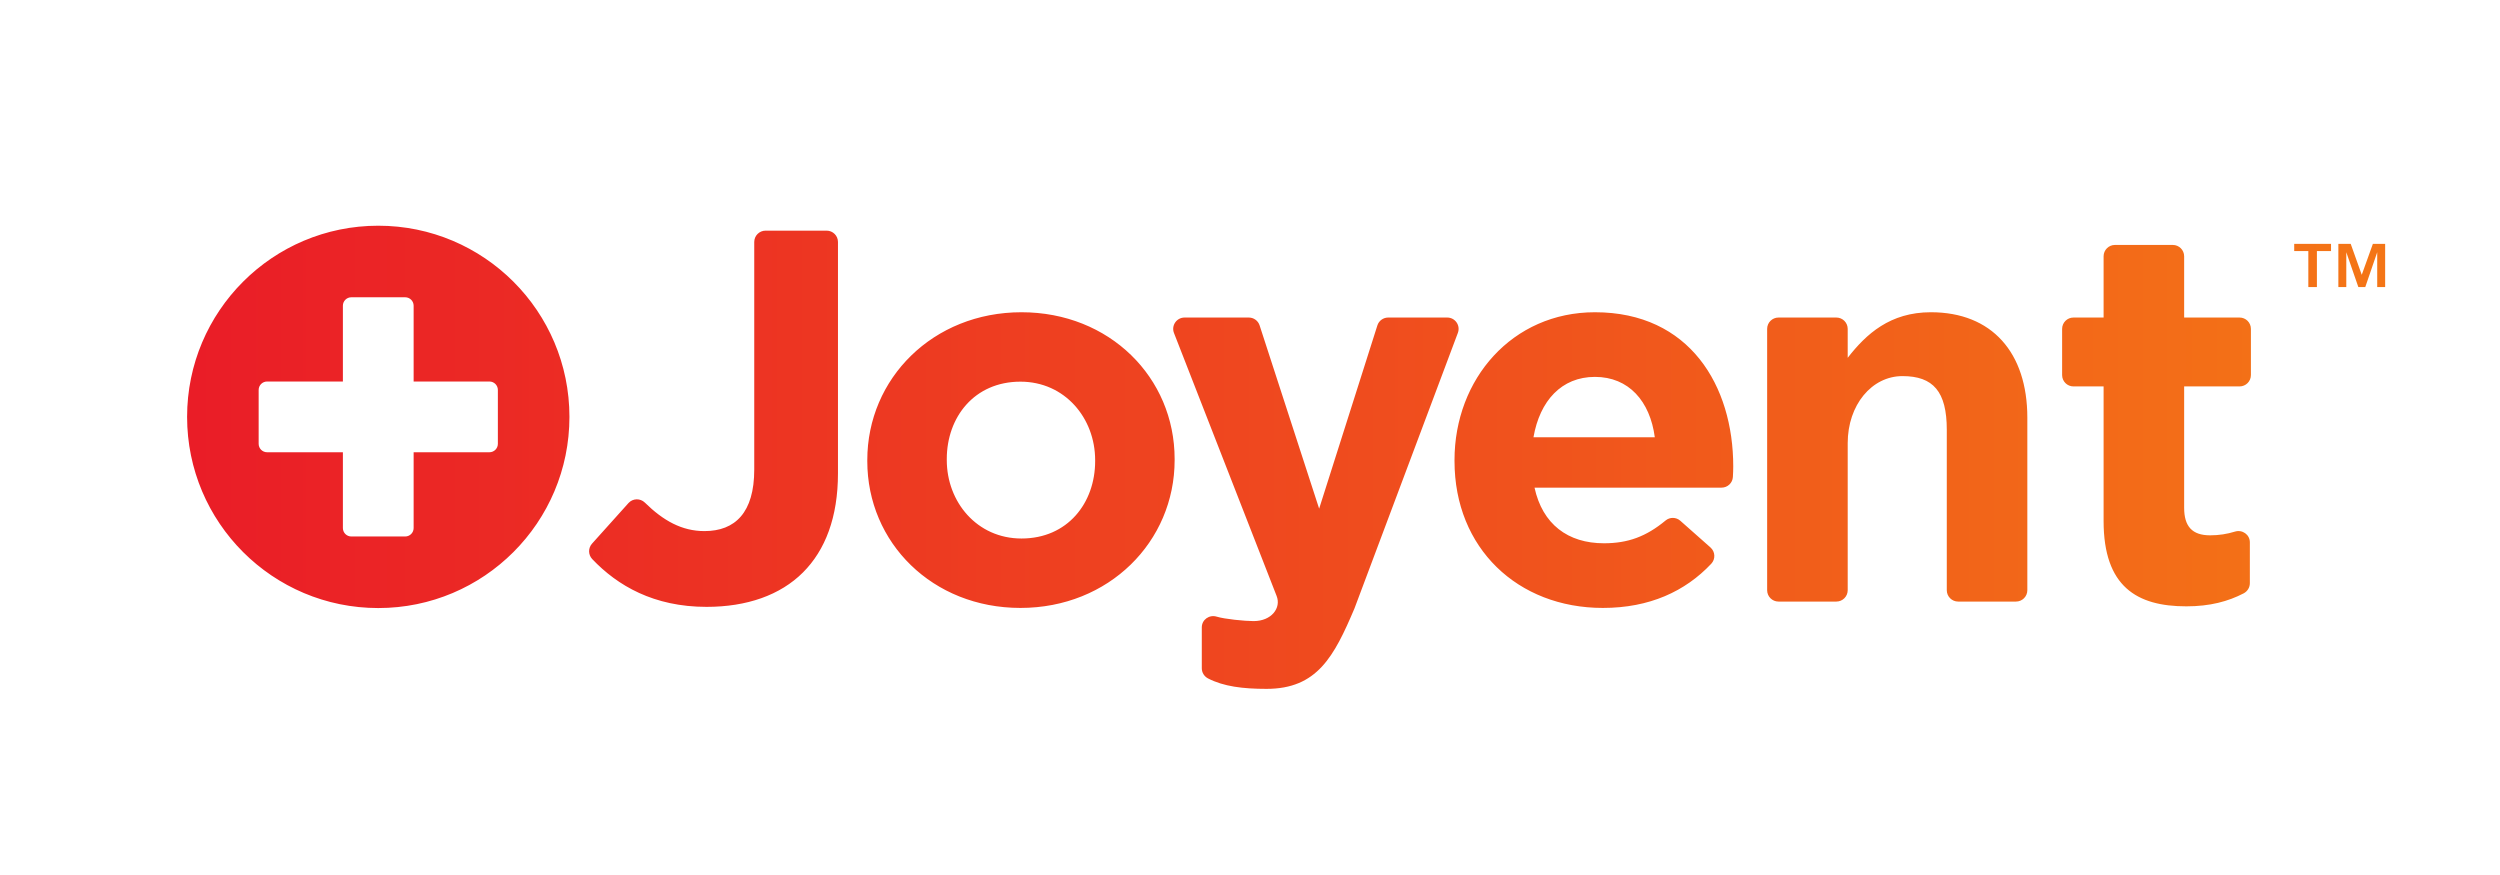 <svg xmlns="http://www.w3.org/2000/svg" xmlns:svg="http://www.w3.org/2000/svg" id="svg2" width="1333.333" height="466.667" version="1.1" viewBox="0 0 1333.333 466.667" xml:space="preserve"><defs id="defs6"><clipPath id="clipPath20" clipPathUnits="userSpaceOnUse"><path id="path18" d="m 9405.21,2525.09 44.17,-123.74 44.45,123.74 h 49.13 v -172.86 h -31.71 v 139.48 l -47.82,-139.48 h -27.67 l -48.25,139.48 v -139.48 h -31.72 v 172.86 z m -226.09,-28.85 v 28.85 h 147.34 v -28.85 h -56.5 v -144.01 h -34.33 v 144.01 z M 5790.5,2230.39 h -236.42 c -19.71,0 -37.19,-12.74 -43.2,-31.52 L 5277.9,1465.74 5039.55,2199.4 c -6.18,18.51 -23.51,30.99 -43.03,30.99 h -257.16 c -31.95,0 -53.89,-32.12 -42.27,-61.87 l 410.62,-1051.94 c 19.23,-48.08 -20.48,-100.72 -92,-100.72 -35.29,0 -116.68,8.13 -147.46,17.73 -29.65,9.25 -59.87,-11.81 -59.87,-42.871 V 827.141 c 0,-17.211 9.79,-32.782 25.09,-40.692 62.14,-32.129 138.82,-41.711 233.89,-41.711 202.6,0 270.13,129.102 351.86,321.712 l 413.76,1102.63 c 11.13,29.66 -10.8,61.31 -42.48,61.31 z M 1991.97,1725.13 c 0,-18.64 -15.09,-33.72 -33.72,-33.72 h -303.29 v -303.3 c 0,-18.63 -15.1,-33.73 -33.72,-33.73 h -215.59 c -18.63,0 -33.72,15.1 -33.72,33.73 v 303.3 h -303.31 c -18.62,0 -33.72,15.08 -33.72,33.72 v 215.58 c 0,18.63 15.1,33.72 33.72,33.72 h 303.31 v 303.3 c 0,18.62 15.09,33.72 33.72,33.72 h 215.59 c 18.62,0 33.72,-15.1 33.72,-33.72 v -303.3 h 303.29 c 18.63,0 33.72,-15.09 33.72,-33.72 z m -478.53,872.67 c -422.43,0 -764.885,-342.45 -764.885,-764.88 0,-422.43 342.455,-764.88 764.885,-764.88 422.43,0 764.88,342.45 764.88,764.88 0,422.43 -342.45,764.88 -764.88,764.88 z M 8747.27,1074.92 c 95.06,0 167.16,19.67 229.31,51.8 15.29,7.91 25.08,23.49 25.08,40.7 V 1331 c 0,31.05 -30.21,52.12 -59.86,42.87 -30.79,-9.6 -63.83,-14.85 -99.13,-14.85 -72.1,0 -103.88,36.05 -103.88,110.25 v 485.51 h 221.75 c 25.06,0 45.38,20.31 45.38,45.37 v 184.87 c 0,25.06 -20.32,45.37 -45.38,45.37 h -221.75 v 245.09 c 0,25.06 -20.31,45.37 -45.37,45.37 h -231.54 c -25.05,0 -45.37,-20.31 -45.37,-45.37 v -245.09 h -120.58 c -25.06,0 -45.37,-20.31 -45.37,-45.37 v -184.87 c 0,-25.06 20.31,-45.37 45.37,-45.37 h 120.58 v -538.51 c 0,-262.9 133.59,-341.35 330.76,-341.35 z M 7070.36,2185.02 V 1139.38 c 0,-25.05 20.32,-45.38 45.38,-45.38 h 231.53 c 25.05,0 45.38,20.33 45.38,45.38 v 588.54 c 0,152.65 96.15,268.16 219.11,268.16 123,0 177.33,-61.87 177.33,-214.52 v -642.18 c 0,-25.05 20.31,-45.38 45.37,-45.38 H 8066 c 25.05,0 45.37,20.33 45.37,45.38 v 690.31 c 0,260.77 -142.05,421.9 -385.87,421.9 -163.24,0 -258.65,-86.92 -332.85,-182.33 v 115.76 c 0,25.06 -20.33,45.37 -45.38,45.37 h -231.53 c -25.06,0 -45.38,-20.31 -45.38,-45.37 z m -449.47,-433.77 c -19.09,144.16 -103.88,241.69 -239.56,241.69 -133.59,0 -220.51,-95.41 -245.93,-241.69 z m -801.4,-95.41 v 4.24 c 0,324.38 231.09,591.51 561.84,591.51 379.5,0 553.37,-294.7 553.37,-616.95 0,-13.15 -0.58,-27.42 -1.43,-42.25 -1.36,-23.92 -21.33,-42.56 -45.29,-42.56 h -748.36 c 31.82,-146.29 133.58,-222.61 277.73,-222.61 96.31,0 169.09,26.91 246.76,91.23 17.1,14.16 42.09,13.68 58.71,-1.03 l 120.76,-106.88 c 19.29,-17.08 20.74,-46.53 3.06,-65.28 -104.07,-110.42 -246.98,-176.7 -433.5,-176.7 -341.36,0 -593.65,239.58 -593.65,587.28 z m -1437.81,0 v 4.24 c 0,167.49 -120.82,313.77 -298.94,313.77 -184.44,0 -294.67,-142.04 -294.67,-309.52 v -4.25 c 0,-167.49 120.85,-313.78 298.93,-313.78 184.45,0 294.68,142.05 294.68,309.54 z m -911.64,0 v 4.24 c 0,326.5 262.91,591.51 616.96,591.51 351.95,0 612.7,-260.77 612.7,-587.26 v -4.25 c 0,-326.5 -262.86,-591.52 -616.96,-591.52 -351.9,0 -612.7,260.78 -612.7,587.28 z M 2369.52,1263.99 c 101.17,-106.55 246.69,-191.19 457.43,-191.19 161.15,0 294.68,46.65 385.87,137.82 89.04,89.04 139.9,220.48 139.9,396.46 v 925.64 c 0,25.05 -20.31,45.37 -45.37,45.37 h -244.22 c -25.05,0 -45.38,-20.32 -45.38,-45.37 v -910.8 c 0,-171.73 -76.3,-245.93 -199.26,-245.93 -90.39,0 -164.71,41.7 -238.32,113.94 -18.48,18.14 -48.31,17.48 -65.61,-1.78 l -145.87,-162.39 c -15.86,-17.65 -15.52,-44.56 0.83,-61.77 z"/></clipPath><linearGradient id="linearGradient26" x1="0" x2="1" y1="0" y2="0" gradientTransform="matrix(8794.4,0,0,-8794.4,748.557,1671.26)" gradientUnits="userSpaceOnUse" spreadMethod="pad"><stop id="stop22" offset="0" style="stop-opacity:1;stop-color:#ea1d27"/><stop id="stop24" offset="1" style="stop-opacity:1;stop-color:#f47516"/></linearGradient></defs><g id="g10" transform="matrix(1.333,0,0,-1.333,0,466.667)"><g id="g12" transform="scale(0.1)"><g id="g14"><g id="g16" clip-path="url(#clipPath20)"><path id="path28" d="m 9405.21,2525.09 44.17,-123.74 44.45,123.74 h 49.13 v -172.86 h -31.71 v 139.48 l -47.82,-139.48 h -27.67 l -48.25,139.48 v -139.48 h -31.72 v 172.86 z m -226.09,-28.85 v 28.85 h 147.34 v -28.85 h -56.5 v -144.01 h -34.33 v 144.01 z M 5790.5,2230.39 h -236.42 c -19.71,0 -37.19,-12.74 -43.2,-31.52 L 5277.9,1465.74 5039.55,2199.4 c -6.18,18.51 -23.51,30.99 -43.03,30.99 h -257.16 c -31.95,0 -53.89,-32.12 -42.27,-61.87 l 410.62,-1051.94 c 19.23,-48.08 -20.48,-100.72 -92,-100.72 -35.29,0 -116.68,8.13 -147.46,17.73 -29.65,9.25 -59.87,-11.81 -59.87,-42.871 V 827.141 c 0,-17.211 9.79,-32.782 25.09,-40.692 62.14,-32.129 138.82,-41.711 233.89,-41.711 202.6,0 270.13,129.102 351.86,321.712 l 413.76,1102.63 c 11.13,29.66 -10.8,61.31 -42.48,61.31 z M 1991.97,1725.13 c 0,-18.64 -15.09,-33.72 -33.72,-33.72 h -303.29 v -303.3 c 0,-18.63 -15.1,-33.73 -33.72,-33.73 h -215.59 c -18.63,0 -33.72,15.1 -33.72,33.73 v 303.3 h -303.31 c -18.62,0 -33.72,15.08 -33.72,33.72 v 215.58 c 0,18.63 15.1,33.72 33.72,33.72 h 303.31 v 303.3 c 0,18.62 15.09,33.72 33.72,33.72 h 215.59 c 18.62,0 33.72,-15.1 33.72,-33.72 v -303.3 h 303.29 c 18.63,0 33.72,-15.09 33.72,-33.72 z m -478.53,872.67 c -422.43,0 -764.885,-342.45 -764.885,-764.88 0,-422.43 342.455,-764.88 764.885,-764.88 422.43,0 764.88,342.45 764.88,764.88 0,422.43 -342.45,764.88 -764.88,764.88 z M 8747.27,1074.92 c 95.06,0 167.16,19.67 229.31,51.8 15.29,7.91 25.08,23.49 25.08,40.7 V 1331 c 0,31.05 -30.21,52.12 -59.86,42.87 -30.79,-9.6 -63.83,-14.85 -99.13,-14.85 -72.1,0 -103.88,36.05 -103.88,110.25 v 485.51 h 221.75 c 25.06,0 45.38,20.31 45.38,45.37 v 184.87 c 0,25.06 -20.32,45.37 -45.38,45.37 h -221.75 v 245.09 c 0,25.06 -20.31,45.37 -45.37,45.37 h -231.54 c -25.05,0 -45.37,-20.31 -45.37,-45.37 v -245.09 h -120.58 c -25.06,0 -45.37,-20.31 -45.37,-45.37 v -184.87 c 0,-25.06 20.31,-45.37 45.37,-45.37 h 120.58 v -538.51 c 0,-262.9 133.59,-341.35 330.76,-341.35 z M 7070.36,2185.02 V 1139.38 c 0,-25.05 20.32,-45.38 45.38,-45.38 h 231.53 c 25.05,0 45.38,20.33 45.38,45.38 v 588.54 c 0,152.65 96.15,268.16 219.11,268.16 123,0 177.33,-61.87 177.33,-214.52 v -642.18 c 0,-25.05 20.31,-45.38 45.37,-45.38 H 8066 c 25.05,0 45.37,20.33 45.37,45.38 v 690.31 c 0,260.77 -142.05,421.9 -385.87,421.9 -163.24,0 -258.65,-86.92 -332.85,-182.33 v 115.76 c 0,25.06 -20.33,45.37 -45.38,45.37 h -231.53 c -25.06,0 -45.38,-20.31 -45.38,-45.37 z m -449.47,-433.77 c -19.09,144.16 -103.88,241.69 -239.56,241.69 -133.59,0 -220.51,-95.41 -245.93,-241.69 z m -801.4,-95.41 v 4.24 c 0,324.38 231.09,591.51 561.84,591.51 379.5,0 553.37,-294.7 553.37,-616.95 0,-13.15 -0.58,-27.42 -1.43,-42.25 -1.36,-23.92 -21.33,-42.56 -45.29,-42.56 h -748.36 c 31.82,-146.29 133.58,-222.61 277.73,-222.61 96.31,0 169.09,26.91 246.76,91.23 17.1,14.16 42.09,13.68 58.71,-1.03 l 120.76,-106.88 c 19.29,-17.08 20.74,-46.53 3.06,-65.28 -104.07,-110.42 -246.98,-176.7 -433.5,-176.7 -341.36,0 -593.65,239.58 -593.65,587.28 z m -1437.81,0 v 4.24 c 0,167.49 -120.82,313.77 -298.94,313.77 -184.44,0 -294.67,-142.04 -294.67,-309.52 v -4.25 c 0,-167.49 120.85,-313.78 298.93,-313.78 184.45,0 294.68,142.05 294.68,309.54 z m -911.64,0 v 4.24 c 0,326.5 262.91,591.51 616.96,591.51 351.95,0 612.7,-260.77 612.7,-587.26 v -4.25 c 0,-326.5 -262.86,-591.52 -616.96,-591.52 -351.9,0 -612.7,260.78 -612.7,587.28 z M 2369.52,1263.99 c 101.17,-106.55 246.69,-191.19 457.43,-191.19 161.15,0 294.68,46.65 385.87,137.82 89.04,89.04 139.9,220.48 139.9,396.46 v 925.64 c 0,25.05 -20.31,45.37 -45.37,45.37 h -244.22 c -25.05,0 -45.38,-20.32 -45.38,-45.37 v -910.8 c 0,-171.73 -76.3,-245.93 -199.26,-245.93 -90.39,0 -164.71,41.7 -238.32,113.94 -18.48,18.14 -48.31,17.48 -65.61,-1.78 l -145.87,-162.39 c -15.86,-17.65 -15.52,-44.56 0.83,-61.77" style="fill:url(#linearGradient26);fill-opacity:1;fill-rule:nonzero;stroke:none"/></g></g></g></g></svg>
